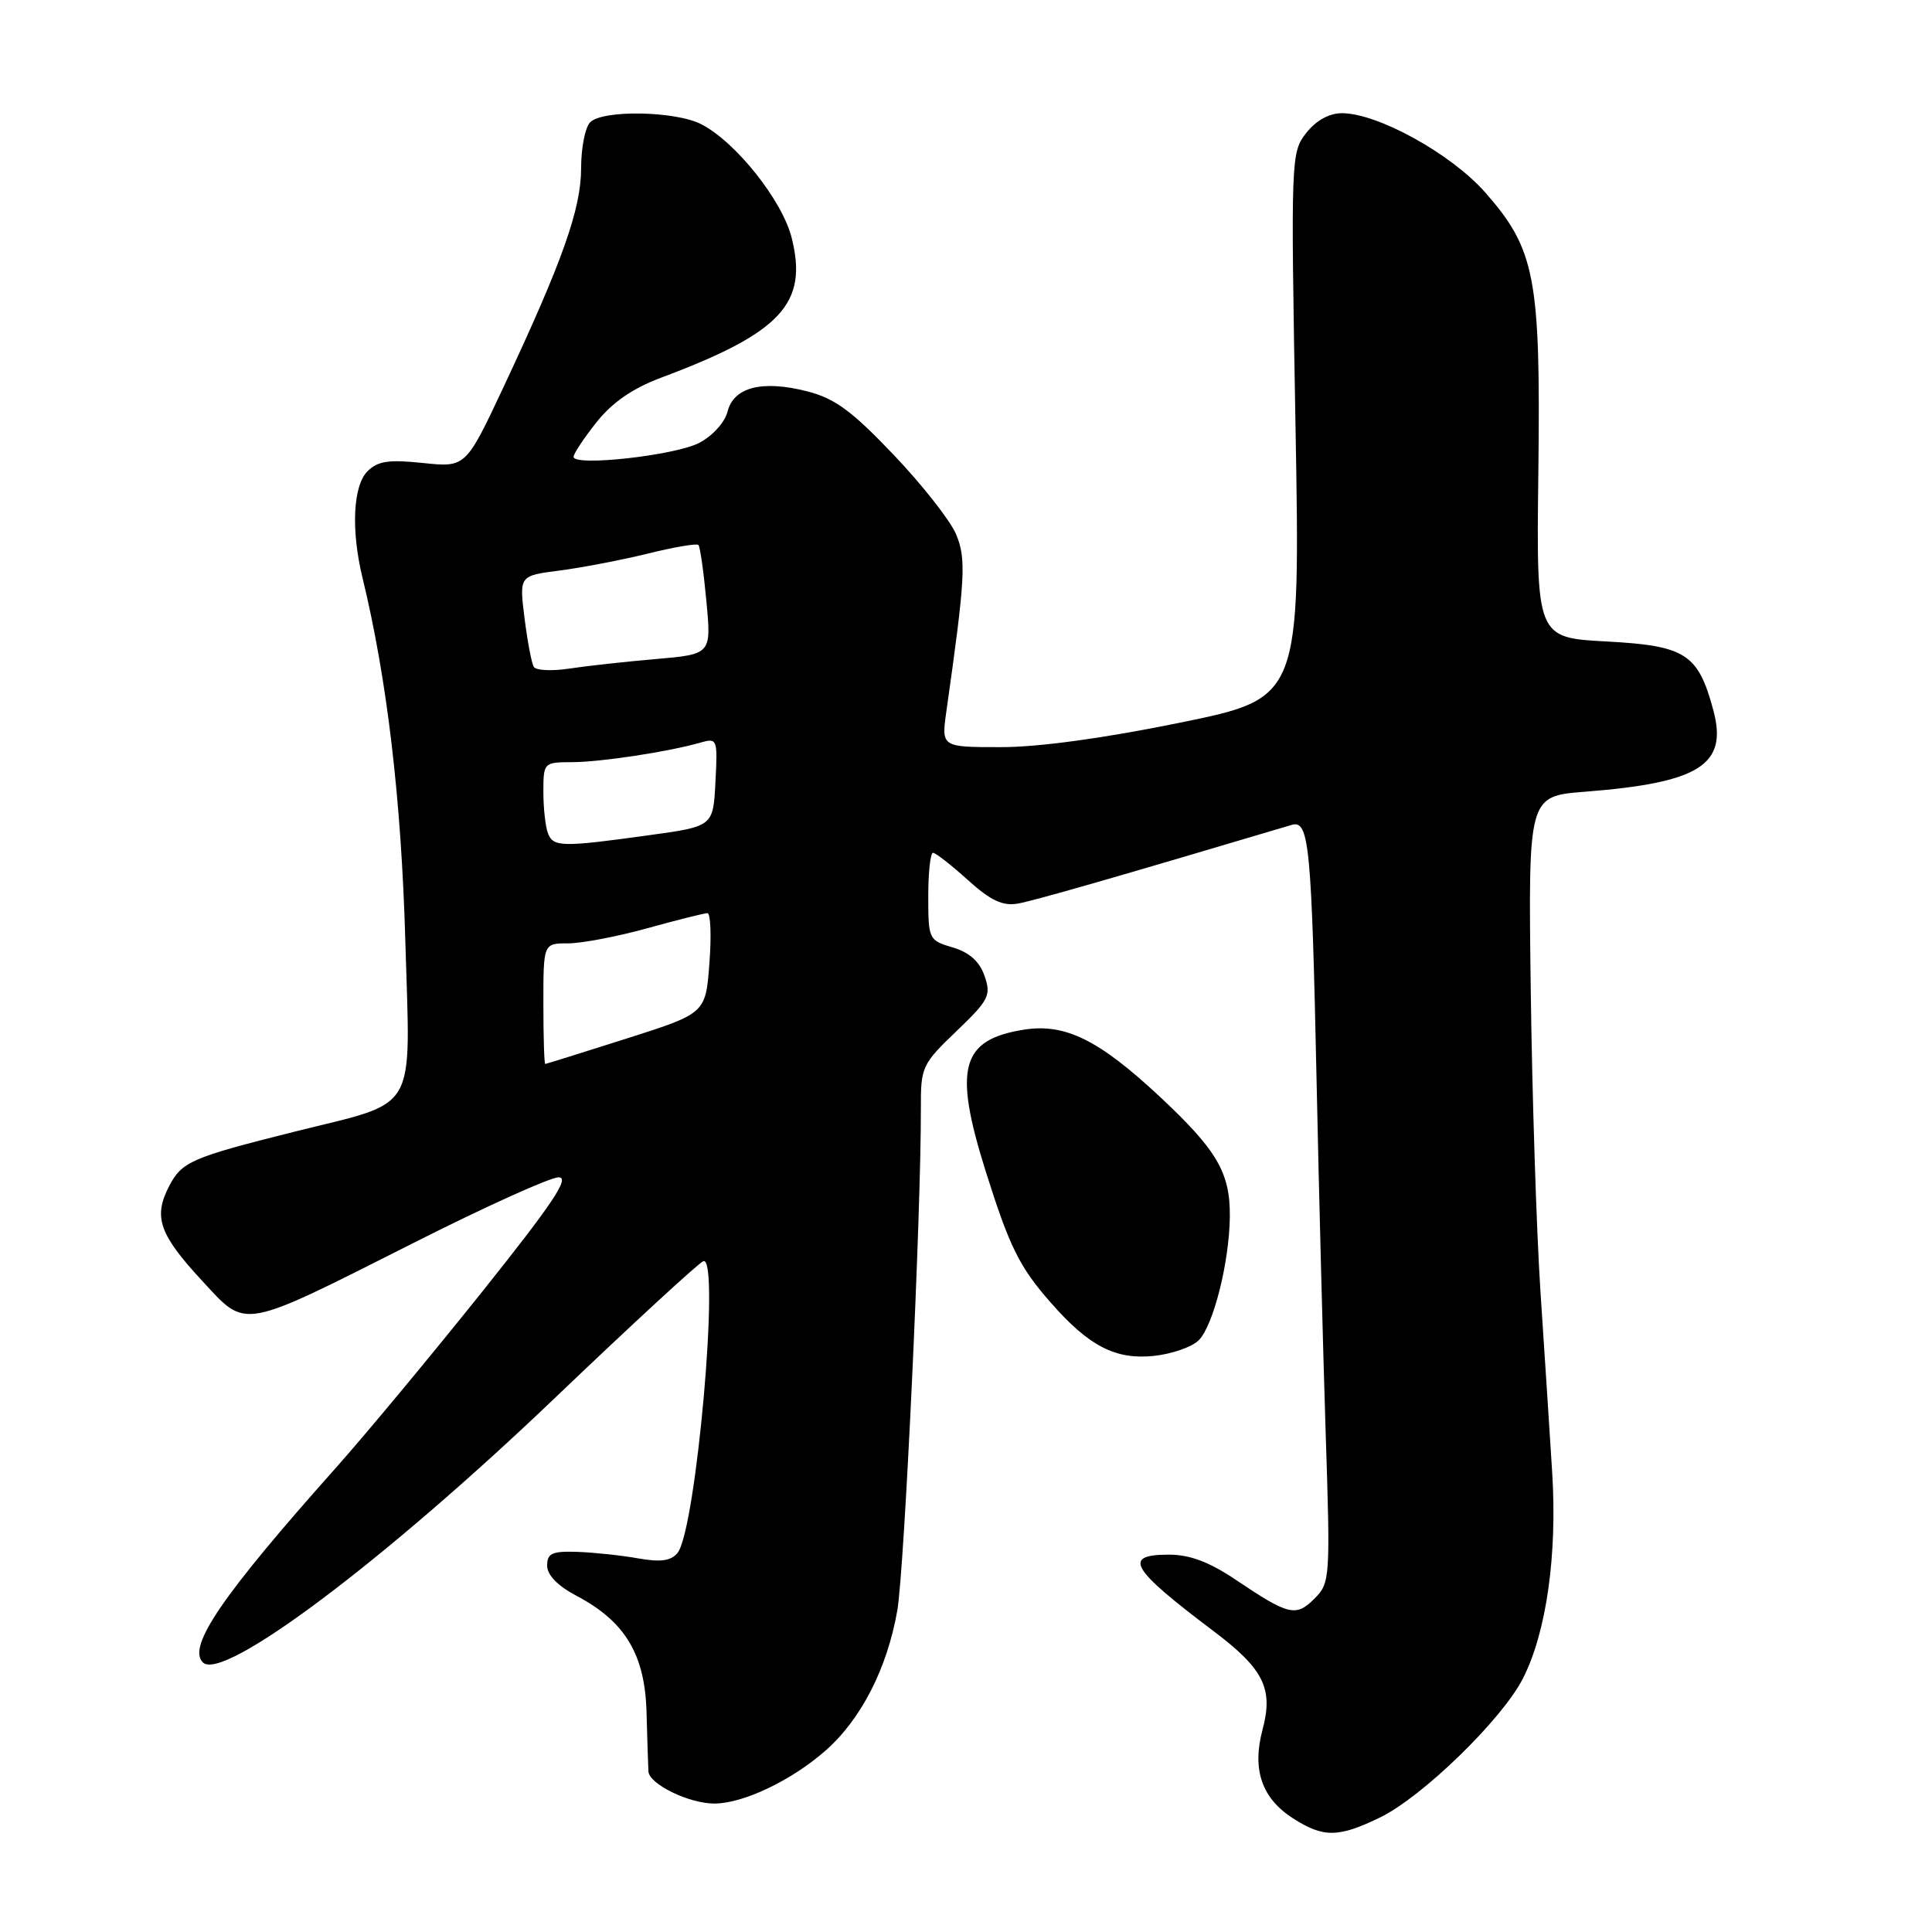 <?xml version="1.0" encoding="UTF-8" standalone="no"?>
<!DOCTYPE svg PUBLIC "-//W3C//DTD SVG 1.1//EN" "http://www.w3.org/Graphics/SVG/1.1/DTD/svg11.dtd" >
<svg xmlns="http://www.w3.org/2000/svg" xmlns:xlink="http://www.w3.org/1999/xlink" version="1.1" viewBox="0 0 256 256">
 <g >
 <path fill="currentColor"
d=" M 182.85 240.83 C 188.46 238.11 199.04 227.83 201.80 222.40 C 204.91 216.28 206.36 206.06 205.67 195.06 C 205.34 189.80 204.64 178.97 204.11 171.00 C 203.59 163.03 203.01 145.03 202.83 131.00 C 202.50 105.50 202.50 105.50 210.00 104.91 C 225.23 103.72 228.98 101.34 227.02 94.09 C 225.01 86.63 223.36 85.56 212.88 85.00 C 203.57 84.50 203.57 84.50 203.84 62.50 C 204.15 36.79 203.44 33.06 196.80 25.50 C 192.30 20.39 182.56 15.00 177.82 15.00 C 176.12 15.00 174.39 15.96 173.08 17.62 C 171.06 20.20 171.03 20.90 171.66 56.37 C 172.30 92.50 172.30 92.50 156.40 95.75 C 146.34 97.81 137.60 99.01 132.61 99.00 C 124.73 99.00 124.73 99.00 125.40 94.25 C 127.92 76.48 128.05 74.06 126.68 70.78 C 125.92 68.98 122.20 64.24 118.40 60.25 C 112.85 54.43 110.61 52.78 106.94 51.85 C 100.98 50.33 97.21 51.30 96.40 54.55 C 96.04 55.97 94.41 57.77 92.64 58.69 C 89.41 60.36 76.00 61.84 76.00 60.53 C 76.00 60.12 77.37 58.06 79.04 55.95 C 81.12 53.33 83.81 51.47 87.56 50.06 C 103.49 44.10 107.10 40.24 104.90 31.51 C 103.65 26.55 97.51 18.83 92.94 16.47 C 89.52 14.70 79.87 14.53 78.20 16.20 C 77.54 16.86 77.00 19.60 77.00 22.28 C 77.00 27.67 74.55 34.60 66.75 51.22 C 61.72 61.94 61.72 61.94 56.05 61.35 C 51.51 60.87 50.05 61.09 48.69 62.45 C 46.78 64.37 46.50 70.23 48.02 76.50 C 51.29 89.95 53.18 105.94 53.71 124.74 C 54.37 147.93 55.62 145.80 38.96 149.97 C 25.33 153.39 24.09 153.93 22.40 157.19 C 20.29 161.27 21.10 163.57 26.80 169.73 C 32.76 176.16 31.66 176.36 55.06 164.56 C 64.39 159.85 72.92 156.00 74.02 156.00 C 75.56 156.00 73.25 159.44 63.82 171.25 C 57.11 179.64 48.42 190.10 44.50 194.50 C 29.40 211.45 24.79 218.19 26.88 220.28 C 29.52 222.92 51.02 206.76 73.62 185.15 C 83.78 175.44 92.59 167.33 93.20 167.11 C 95.46 166.33 92.23 202.82 89.77 205.78 C 88.90 206.83 87.52 207.02 84.54 206.49 C 82.32 206.09 78.70 205.71 76.50 205.63 C 73.15 205.52 72.50 205.82 72.50 207.45 C 72.50 208.70 73.90 210.14 76.39 211.45 C 82.84 214.85 85.47 219.23 85.67 226.92 C 85.77 230.54 85.88 234.05 85.92 234.72 C 86.03 236.43 91.34 239.00 94.70 238.98 C 98.54 238.95 104.88 235.92 109.38 231.97 C 114.08 227.84 117.54 221.11 118.89 213.44 C 119.84 208.07 122.06 160.74 122.02 146.84 C 122.00 141.38 122.17 141.01 126.72 136.65 C 131.04 132.51 131.35 131.90 130.46 129.32 C 129.79 127.39 128.45 126.20 126.24 125.54 C 123.07 124.61 123.00 124.46 123.00 118.79 C 123.00 115.61 123.28 113.00 123.63 113.00 C 123.97 113.00 126.05 114.62 128.24 116.60 C 131.26 119.33 132.86 120.08 134.86 119.73 C 137.00 119.36 147.71 116.28 171.17 109.30 C 173.47 108.62 173.79 111.99 174.46 143.50 C 174.76 157.80 175.30 178.54 175.65 189.60 C 176.29 209.20 176.25 209.75 174.17 211.83 C 171.72 214.28 170.76 214.05 163.76 209.34 C 160.24 206.97 157.66 206.00 154.90 206.00 C 148.70 206.00 149.76 207.81 160.80 216.13 C 167.46 221.15 168.75 223.75 167.29 229.20 C 165.88 234.49 167.19 238.28 171.33 240.94 C 175.37 243.52 177.32 243.51 182.85 240.83 Z  M 158.84 177.59 C 160.78 175.65 162.90 167.22 162.96 161.20 C 163.01 155.40 161.28 152.43 153.74 145.37 C 145.63 137.79 141.13 135.56 135.65 136.44 C 127.32 137.77 126.31 141.53 130.61 155.20 C 133.78 165.26 135.08 167.89 139.27 172.65 C 144.29 178.37 147.79 180.18 152.85 179.67 C 155.25 179.42 157.94 178.49 158.84 177.59 Z  M 72.00 133.00 C 72.00 125.00 72.00 125.00 75.27 125.00 C 77.07 125.00 81.79 124.10 85.76 123.00 C 89.73 121.90 93.32 121.00 93.74 121.00 C 94.16 121.00 94.28 123.99 94.00 127.64 C 93.50 134.28 93.50 134.28 83.00 137.62 C 77.22 139.46 72.39 140.97 72.25 140.98 C 72.11 140.99 72.00 137.40 72.00 133.00 Z  M 72.61 110.42 C 72.27 109.55 72.00 107.07 72.00 104.92 C 72.00 101.06 72.06 101.00 75.75 100.99 C 79.56 100.99 88.61 99.61 92.80 98.40 C 95.05 97.76 95.10 97.90 94.80 103.62 C 94.50 109.50 94.50 109.50 86.00 110.67 C 74.47 112.27 73.31 112.25 72.61 110.42 Z  M 70.73 88.36 C 70.44 87.89 69.89 84.98 69.50 81.89 C 68.80 76.28 68.80 76.28 74.15 75.60 C 77.09 75.22 82.34 74.21 85.82 73.36 C 89.29 72.50 92.32 71.98 92.54 72.21 C 92.77 72.43 93.24 75.78 93.60 79.65 C 94.26 86.69 94.26 86.69 86.88 87.33 C 82.82 87.68 77.65 88.25 75.38 88.60 C 73.11 88.94 71.02 88.84 70.73 88.36 Z "/>
</g>
</svg>